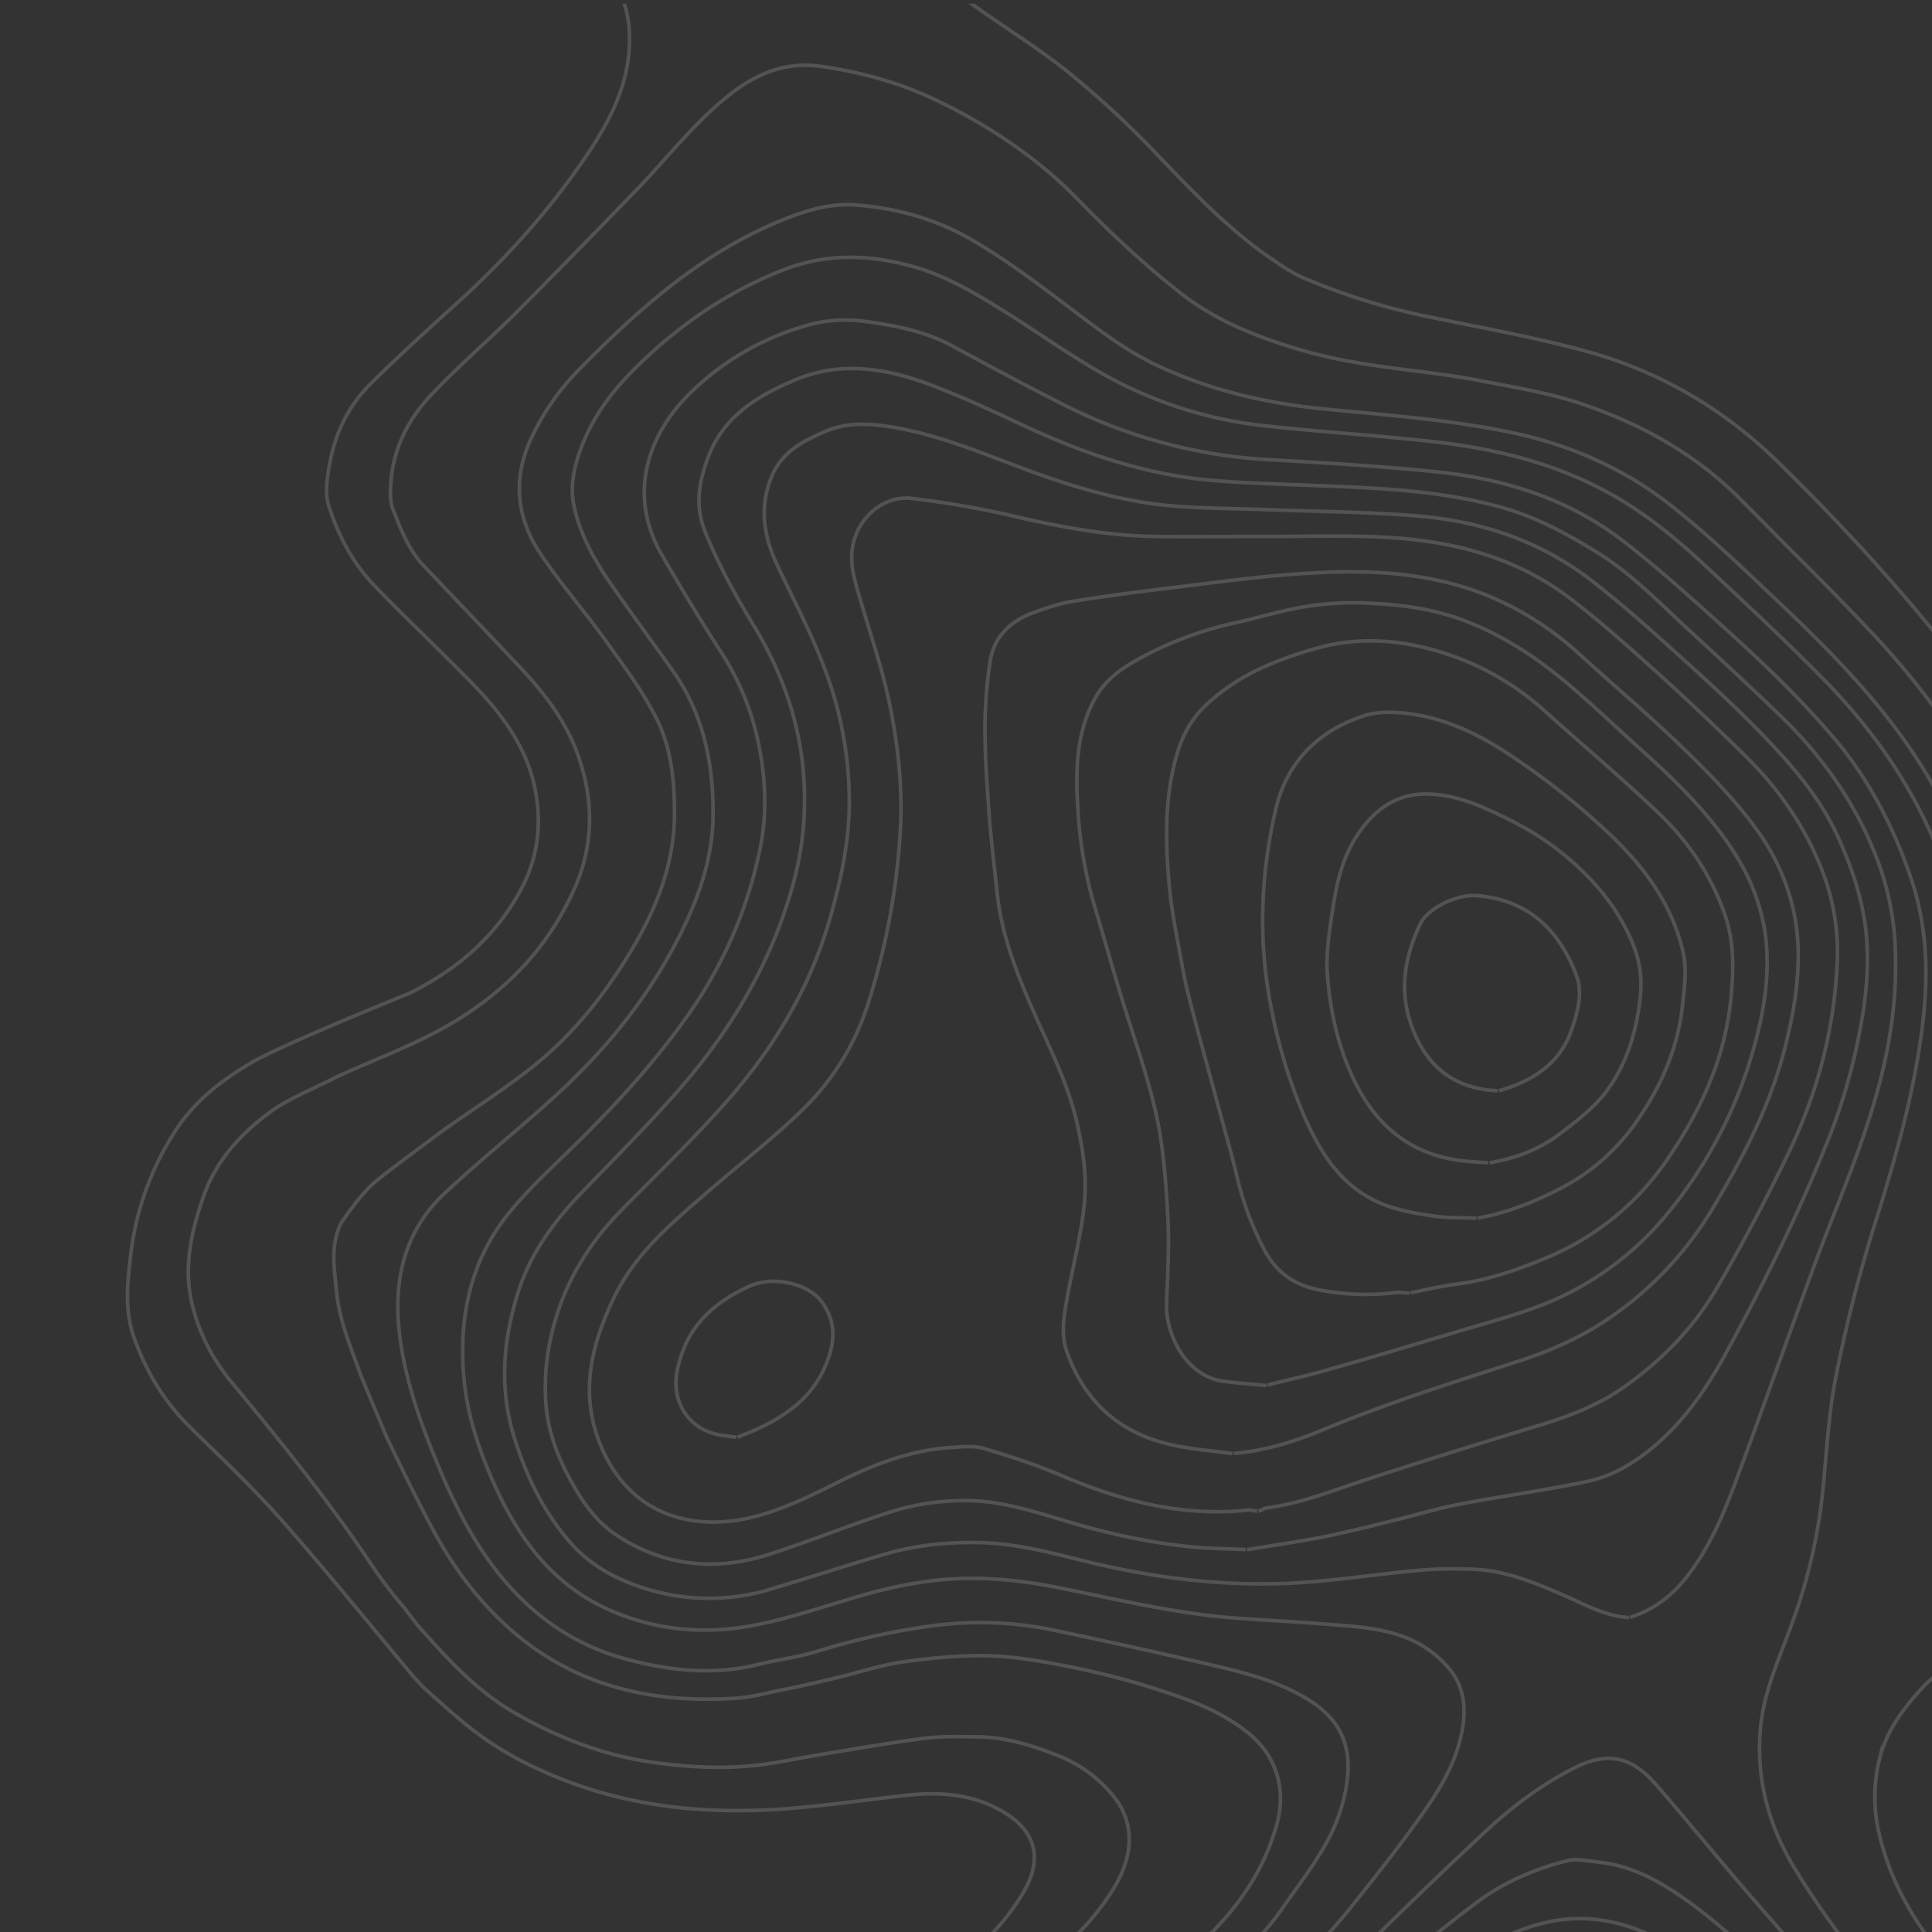 <svg xmlns="http://www.w3.org/2000/svg" xmlns:xlink="http://www.w3.org/1999/xlink" width="1280" height="1280" viewBox="0 0 1280 1280"><rect x="0" y="0" width="1280" height="1280" fill="#333333" stroke="none"/><defs><clipPath id="a"><rect width="1280" height="1280" fill="none"/></clipPath><clipPath id="c"><rect width="2156.664" height="1650.441" fill="none"/></clipPath><clipPath id="d"><rect width="1280" height="1277.627" fill="none"/></clipPath></defs><g transform="translate(640 640)"><g transform="translate(-640 -640)" clip-path="url(#a)"><g clip-path="url(#a)"><g transform="translate(-210.091 -253.983)" opacity="0.16"><g clip-path="url(#c)"><g transform="translate(210.091 256.356)" clip-path="url(#d)"><path d="M624,1367.468c42.943-25.386,87.9-47.333,128.712-76.4,20.76-14.828,39.978-31.436,54.806-52.552,10.083-14.473,21-28.471,29.538-43.774a118.151,118.151,0,0,0,13.286-36.419c4.389-25.268-.83-45.316-27.759-60.738-18.625-10.8-39.385-16.133-60.026-21q-52.2-12.1-104.867-23.133a237.851,237.851,0,0,0-81.379-3.084,466.944,466.944,0,0,0-75.685,16.726c-12.812,4.033-26.336,5.576-39.266,8.779-29.3,7.355-58.365,4.389-86.955-3.2-34.877-9.134-63.229-28.827-86.006-57.653-18.269-23.133-30.725-49.231-41.757-76.278s-21.472-57.3-23.963-88.141c-2.728-33.928,5.931-64.059,31.081-87.31,22.9-21.353,47.1-40.808,70.228-61.687,33.572-30.132,62.28-64.771,83.159-105.1,13.168-25.268,23.37-52.552,23.844-81.616.593-34.4-5.931-67.737-26.217-96.682-13.286-18.743-26.929-37.249-40.1-56.111-11.744-16.727-22.065-34.758-25.98-54.688-2.847-14.473,1.424-29.894,7.592-43.893,7.948-18.032,19.692-32.979,33.453-46.621,28-27.64,59.314-49.468,96.089-64.178,29.064-11.744,57.772-11.151,86.955-3.084,22.421,6.05,42.469,18.15,62.043,30.369s41.876,28.115,63.585,40.452a278.9,278.9,0,0,0,107.952,34.877c37.961,4.152,76.159,6.406,114.12,10.8,44.96,5.22,88.26,16.608,127.407,41.639,18.625,11.981,35.351,25.98,51.366,41.045,26.217,24.437,52.434,48.993,77.583,74.5,35,35.707,62.873,76.4,79.837,124.2,7.474,21.116,12.812,42.943,14.235,65.246,1.78,29.42-.83,58.84-4.745,88.022-5.1,38.91-13.405,77.346-14.117,116.849-.593,28.471,2.254,56.823,14,82.921a89.8,89.8,0,0,0,24.319,31.792c17.794,14.947,37.605,26.1,58.84,34.877,31.2,13.049,58.6,31.792,78.057,60.619,7.236,10.558,13.286,21.946,14.473,35.233,2.728,30.25-19.93,55.993-49.349,52.2-16.134-2.017-30.25-8.423-44.249-16.133s-27.4-17.557-42.232-23.014c-23.489-8.541-46.265-3.44-63.348,14.947-12.693,13.642-24.2,28.827-28.827,47.926a105.224,105.224,0,0,0,.119,50.18c12.1,50.654,44.842,86.836,80.549,120.764" transform="translate(41.391 24.399)" fill="none" stroke="#fff" stroke-miterlimit="10" stroke-width="2.384"/><path d="M661.857,1362.123c39.622-21.472,80.43-40.69,117.323-67.381a342.009,342.009,0,0,0,67.5-64.178c14.71-18.387,29.42-36.893,43.181-55.993,11.626-16.134,23.133-32.741,28.589-52.315,4.864-17.438,5.931-35.707-6.88-50.536a72.6,72.6,0,0,0-23.014-17.794c-18.15-8.66-38.08-9.609-57.772-11.151s-40.1-2.61-60.145-4.033c-39.978-2.966-78.888-12.456-118.035-20.285-23.963-4.745-48.163-7.236-72.838-5.457-20.879,1.542-40.69,5.931-60.5,11.744s-42.469,13.524-64.3,18.032c-32.267,6.88-64.415,4.982-95.614-7.829-43.181-17.676-67.144-53.027-84.226-94.665-7.829-19.1-13.88-38.91-15.778-59.314-3.8-39.147,3.322-76.4,27.522-107.833,12.93-16.608,28.589-30.962,43.655-45.672,28.471-27.878,55.4-57.06,78.295-89.92a290.64,290.64,0,0,0,46.5-108.07c4.982-23.726,3.8-47.57-1.068-70.94a174.384,174.384,0,0,0-24.319-59.2q-20.76-32.267-39.978-65.72c-22.658-39.859-8.3-79.481,18.862-106.172a179.247,179.247,0,0,1,80.43-45.909c11.744-3.084,24.912-3.44,36.893-1.779,18.981,2.728,38.08,6.287,55.518,15.54,25.505,13.761,51.01,27.522,76.99,40.571a341.768,341.768,0,0,0,135,35.47c36.656,2.017,73.312,4.271,109.85,7.948,45.079,4.626,87.9,17.913,124.441,46.384,23.133,17.913,44.842,37.605,66.669,57.3,25.505,23.014,50.417,46.858,72.838,73.312s39.5,59.2,50.892,93.479,11.151,68.211,6.406,102.614c-5.813,42.469-17.557,83.277-30.369,124.085a961.3,961.3,0,0,0-26.335,103.088c-5.457,28-6.169,56.823-9.728,85.175A358.256,358.256,0,0,1,1139.574,1041c-8.3,23.251-19.218,45.909-21.353,70.821-2.966,33.216,5.1,63.822,22.539,92.53,26.217,43.181,58.246,81.616,93.123,117.561" transform="translate(48.134 30.93)" fill="none" stroke="#fff" stroke-miterlimit="10" stroke-width="2.384"/><path d="M687.9,1175.237c30.487-17.794,59.2-38.792,84.463-64.178,27.166-27.166,54.925-53.739,82.921-79.956,18.032-16.964,37.843-31.792,60.026-42.943s38.08-6.88,53.857,11.388c23.014,26.573,45.2,53.976,68.33,80.43,39.978,45.672,79.955,91.7,124.678,132.627" transform="translate(128.144 180.566)" fill="none" stroke="#fff" stroke-miterlimit="10" stroke-width="2.384"/><path d="M682.8,1189.369c35.707-18.031,68.093-41.164,99.055-66.55,23.014-18.862,45.672-38.317,69.635-56.111,17.794-13.286,38.2-22.065,59.67-27.4,6.525-1.661,13.88.237,20.76.949,21.116,2.135,39.385,11.981,56.467,23.963,28.945,20.286,53.5,45.553,78.651,70.347" transform="translate(127.194 191.109)" fill="none" stroke="#fff" stroke-miterlimit="10" stroke-width="2.384"/><path d="M654.5,1338.3c32.267-19.1,65.008-37.487,94.072-61.45s53.027-53.027,62.992-90.869c5.1-19.455,1.068-42.232-18.387-58.365s-42.588-23.726-65.72-31.081A520.1,520.1,0,0,0,670.63,1082.3c-17.083-3.321-34.4-6.287-51.722-6.643s-37.368,1.542-55.755,4.152c-14.591,2.135-28.708,6.88-43.062,10.321-11.744,2.847-23.607,5.576-35.47,7.948s-20.523,4.864-31.081,5.694c-52.552,3.559-102.02-6.287-144.252-40.571-24.556-20.048-43.655-45.316-58.6-73.668-10.321-19.455-19.93-39.266-29.42-59.077L204.3,889.889c-6.525-18.387-14.354-36.3-16.133-56.111-1.542-16.015-4.033-30.25,3.084-44.723,0,0,12.575-19.336,23.488-28.115s22.658-17.32,37.724-28.589c22.3-16.608,46.265-31.081,67.737-48.519,23.963-19.455,43.418-43.418,59.907-69.872,18.743-30.013,32.386-61.449,32.03-98.224-.119-21.353-2.491-42.469-12.1-61.331s-21.709-34.758-33.572-51.366c-14-19.455-29.776-37.605-43.181-57.535-15.422-22.9-18.387-48.282-7.118-74.024a161.1,161.1,0,0,1,33.1-48.282c38.791-39.5,79.837-75.922,131.44-97.512,16.371-6.88,33.572-12.575,51.722-11.151,27.285,2.135,53.027,9.253,77.227,23.37,28.234,16.489,53.739,37.012,79.956,56.467,12.575,9.372,25.861,18.387,39.859,25.268,35.351,17.082,72.956,25.98,111.867,29.894,42.113,4.152,84.463,7.118,126.1,15.9,38.08,8.067,73.194,23.488,103.681,47.214,27.166,21.234,52.078,45.553,77.227,69.4,39.859,37.961,77.583,77.7,103.325,127.526,14,27.047,25.505,54.925,31.911,84.819,5.338,25.505,6.287,51.6,5.694,77.583-.712,34.046-4.982,68.093-1.779,102.139,1.779,18.862,3.2,38.08,7.948,56.348,6.169,23.251,20.523,42.588,37.843,58.721,26.1,24.319,53.5,47.451,79.362,72.126s46.621,48.756,61.568,80.43c12.337,26.1,11.744,51.841,3.2,77.227-10.8,32.267-32.86,56.7-60.026,76.159-19.1,13.642-40.334,23.133-62.517,30.369-8.66,2.847-17.557,10.8-16.608,16.727,1.3,8.541,2.61,17.557,6.643,24.793,10.558,18.862,22.3,37.249,34.284,55.281" transform="translate(34.734 18.922)" fill="none" stroke="#fff" stroke-miterlimit="10" stroke-width="2.384"/><path d="M769,1141.251c17.2-12.693,33.572-26.454,51.366-38.2,21.828-14.473,44.6-27.522,71.177-30.843,18.743-2.254,37.131,1.068,54.213,8.3,21.234,8.9,41.639,20.167,59.433,34.877,23.607,19.574,46.384,40.215,67.974,61.924" transform="translate(143.252 197.233)" fill="none" stroke="#fff" stroke-miterlimit="10" stroke-width="2.384"/><path d="M1493.514,1321.728c-2.729-32.86,8.067-63.229,18.269-89.09,3.084-7.711,6.287-15.54,9.49-23.133,6.525-15.54,13.168-31.555,18.506-47.807a202.968,202.968,0,0,0,10.44-66.195c-.237-18.031-6.406-34.046-13.88-51.6-12.693-30.013-33.1-55.992-51.129-77.82l-17.794-21.472c-19.336-23.37-39.385-47.57-58.246-72.007s-32.267-47.926-39.5-70.347a408.1,408.1,0,0,1-11.981-47.333c-3.084-15.54-4.982-31.081-6.88-49.587-.83-7.948-1.3-16.015-1.9-23.844-.712-10.8-1.423-21.946-2.966-32.741-5.931-39.5-18.98-77.583-39.622-116.493A556.132,556.132,0,0,0,1223.872,416c-19.455-20.879-39.978-41.52-59.907-61.331l-29.182-29.42c-28.115-28.589-62.754-49.587-105.935-64.3-17.794-6.05-36.893-9.728-55.4-13.168L962.3,245.651c-15.184-2.966-30.843-4.982-45.909-6.88-23.844-3.084-48.519-6.287-72.245-13.168-25.742-7.474-55.637-17.913-81.379-38.08-22.184-17.32-44.6-37.842-68.8-62.754s-56.349-47.689-94.428-65.72c-22.539-10.677-47.1-17.794-74.973-21.828-21.709-3.084-41.283,3.084-61.687,19.455-15.3,12.219-28.708,27.166-41.757,41.639-6.05,6.762-12.219,13.642-18.625,20.285-32.267,33.335-57.06,58.6-80.311,81.972-7.711,7.592-15.659,15.184-23.488,22.421-11.151,10.439-22.539,21.116-33.1,32.386-16.252,17.32-25.149,37.249-26.335,59.2-.356,5.338-.356,11.27,1.424,15.778l.83,2.135c4.864,12.456,9.965,25.268,19.218,35.114l29.183,30.725,34.758,36.656c13.642,14.591,28.708,32.5,37.487,55.4,12.219,31.911,11.744,62.992-1.424,92.174-15.778,35-40.1,62.636-74.38,84.463-18.743,12.1-39.266,20.76-59.077,29.183-7.711,3.322-15.778,6.762-23.488,10.321l-2.135,1.068c-4.271,2.254-8.778,4.271-13.168,6.406-9.728,4.627-19.811,9.372-28.471,15.54-22.539,16.371-37.249,34.758-44.842,56.467-6.287,18.15-13.049,41.994-8.541,66.195,3.915,20.641,13.168,39.978,27.64,57.3,35.944,43.3,65.364,80.193,91.937,119.933a295.632,295.632,0,0,0,23.133,30.25v.237l7.355,9.609c18.387,20.76,37.487,42.232,62.28,57.06,31.318,18.625,63.941,30.369,97.038,34.64,25.386,3.322,47.689,3.8,68.211,1.186,8.541-1.068,17.2-2.61,25.505-4.271l16.252-2.847,14.473-2.373c17.2-2.847,35-5.813,52.552-8.067,10.8-1.3,21.828-1.186,32.385-.949h3.915c19.692.474,37.843,6.762,53.027,12.812a88.5,88.5,0,0,1,35.826,26.573c14,17.32,13.761,39.266-.474,61.924s-32.623,40.334-59.907,59.314" transform="translate(19.59 4.418)" fill="none" stroke="#fff" stroke-miterlimit="10" stroke-width="2.384"/><path d="M812.706,790.059c-3.2-.119-6.406-.712-9.609-.356a162.4,162.4,0,0,1-51.129-1.9c-15.659-3.2-27.4-11.27-35.114-25.387a201.2,201.2,0,0,1-18.981-50.773c-3.322-13.879-7.355-27.64-11.032-41.4s-7.355-27.047-11.032-40.571-6.643-24.437-9.728-36.775c-1.779-7-3.2-14.117-4.508-21.234-2.847-16.133-6.287-32.03-7.948-48.282-2.847-29.42-3.8-58.958,4.033-87.785,3.44-12.812,9.134-24.793,19.455-34.639,21-20.167,46.5-30.369,73.55-38.08,31.081-8.779,61.568-5.22,91.225,5.338a182.805,182.805,0,0,1,60.738,36.656c24.912,22.421,50.536,43.892,74.736,67.025,19.574,18.625,34.521,40.571,43.774,66.669,6.643,18.743,6.05,37.131,4.271,56.111-3.8,40.1-20.523,75.329-42.469,107.24a180.316,180.316,0,0,1-79.006,64.415c-19.455,8.185-39.266,15.066-60.382,17.794-10.2,1.3-20.167,3.677-30.25,5.694" transform="translate(121.374 64.302)" fill="none" stroke="#fff" stroke-miterlimit="10" stroke-width="2.384"/><path d="M417.59,818.931l-8.9-1.186c-21.234-2.61-34.639-20.76-30.369-42.825,5.457-28,22.9-44.841,47.926-56.111,16.845-7.592,39.5-.83,47.57,9.965,10.083,13.4,9.134,27.284,3.2,41.757-8.9,21.828-26.336,34.165-46.621,43.418-3.915,1.779-7.948,3.2-11.982,4.864" transform="translate(70.328 130.927)" fill="none" stroke="#fff" stroke-miterlimit="10" stroke-width="2.384"/><path d="M727.142,855.235c-9.372-.83-18.743-1.542-28.115-2.728-25.268-3.2-39.029-31.081-38.2-52.315.83-19.218,1.9-38.436.83-57.535-1.3-22.658-2.847-45.672-7.829-67.618-6.05-27.166-15.778-53.383-23.844-80.193-5.576-18.387-10.677-36.775-16.252-55.162a284.345,284.345,0,0,1-11.388-62.4c-1.779-26.217-2.254-52.552,10.8-76.753,7-13.049,18.269-20.76,30.606-27.4a236.191,236.191,0,0,1,61.805-23.014c15.9-3.559,31.674-8.423,47.807-11.032a204.159,204.159,0,0,1,40.215-2.254c21.59.949,42.943,3.559,63.585,11.27,26.454,9.846,49.468,25.149,70.821,43.3,15.184,12.93,29.657,26.691,44.367,39.978,22.3,20.048,44.13,40.571,61.094,65.483,13.286,19.218,22.421,40.808,24.675,64.534,1.9,20.048-.712,40.215-5.457,59.67a299.771,299.771,0,0,1-59.314,119.459,202.379,202.379,0,0,1-87.429,62.754c-18.506,6.762-37.605,11.744-56.349,17.438-26.691,8.067-53.383,16.015-80.193,23.607-13.761,4.033-27.64,7.118-41.52,10.558" transform="translate(112.035 60.338)" fill="none" stroke="#fff" stroke-miterlimit="10" stroke-width="2.384"/><path d="M714.163,903.536c-12.93-1.779-25.98-2.728-38.791-5.457-35-7.236-59.077-28-71.177-62.4-3.8-10.914-1.9-22.658.119-33.928,3.559-20.285,8.9-40.334,11.27-60.619s-.237-37.249-4.389-55.993c-6.169-27.522-19.218-52.078-30.25-77.464s-19.93-48.875-22.777-75.448c-1.779-16.964-3.915-34.046-5.22-51.01C551.523,462,550.1,442.665,550.1,423.447a295.066,295.066,0,0,1,3.447-45.005c2.6-16.444,13.754-26.646,28.82-32.1,8.66-3.2,17.676-6.169,26.81-7.592,22.3-3.559,44.6-6.406,67.025-9.134,25.505-3.084,51.01-6.643,76.634-8.541,32.267-2.491,64.652-3.084,96.682,3.8,36.063,7.592,67.5,24.437,94.9,49.468,22.777,20.76,46.384,40.571,68.567,62.161,17.2,16.727,34.284,34.165,48.282,53.5,16.489,22.658,26.454,49.112,27.522,77.7.83,23.844-3.44,47.1-9.49,69.991-9.846,37.249-27.641,70.7-47.1,103.444a232.037,232.037,0,0,1-70.347,73.905c-18.031,12.1-38.2,20.879-58.958,27.522-43.655,14.117-87.31,27.878-129.661,45.553-18.625,7.711-37.961,13.642-58.247,15.3" transform="translate(102.475 57.117)" fill="none" stroke="#fff" stroke-miterlimit="10" stroke-width="2.384"/><path d="M846.081,629.519l-7.236-.593c-23.488-3.322-39.147-16.133-48.4-38.792-10.2-24.912-6.525-48.044,4.271-70.94,5.338-11.27,24.912-20.048,37.842-18.98,33.335,2.847,54.095,22.184,65.72,52.79,4.508,11.863.712,24.556-3.084,35.826-7.829,23.014-26.217,34.4-48.282,40.689" transform="translate(146.126 90.793)" fill="none" stroke="#fff" stroke-miterlimit="10" stroke-width="2.384"/><path d="M847.862,687.763l-11.981-.83C797.919,684.2,772.651,663.8,757.111,628.8c-9.49-21.353-14.235-43.655-15.778-66.669-.712-10.439.475-21.234,2.017-31.792,2.728-19.1,5.338-38.317,15.3-55.518s25.031-30.725,45.791-31.318c12.456-.474,25.742,2.847,37.368,7.711,20.641,8.66,40.571,19.1,58.009,33.809,19.455,16.371,35.351,35.47,44.6,59.551a69.28,69.28,0,0,1,4.389,31.792c-2.254,23.37-8.779,45.672-22.658,64.178C917.734,651.7,905.871,660.6,894.6,669.138c-13.524,10.2-29.182,15.778-45.79,18.625" transform="translate(138.059 80.237)" fill="none" stroke="#fff" stroke-miterlimit="10" stroke-width="2.384"/><path d="M771.567,949.4c-2.135-.237-4.271-.949-6.406-.712-43.181,4.508-83.633-6.05-123.136-22.9-16.727-7.118-34.165-12.812-51.722-18.031-6.643-1.9-14.235-.949-21.353-.593-26.454,1.661-50.536,10.914-74.143,22.539-18.625,9.372-37.842,18.862-57.891,23.726-41.4,9.965-83.158-2.61-101.427-50.536-12.575-33.335-4.745-64.059,9.609-94.31s39.147-50.536,63.348-71.533c20.76-18.032,42.706-34.877,62.28-53.976a168.691,168.691,0,0,0,42.825-69.16,464.314,464.314,0,0,0,21.472-113.053c1.9-29.3-1.186-58.484-7.118-87.073-4.864-23.251-12.693-45.791-19.336-68.686-3.084-10.558-6.643-21-5.338-32.5,2.373-20.285,20.048-36.656,39.859-34.165a617.1,617.1,0,0,1,65.839,11.388C640.008,297.064,671.089,303,703,303.589c24.082.356,48.163,0,72.363,0,27.285.119,54.688-.949,81.854.593,43.655,2.373,85.412,12.93,121.357,40.215,19.692,14.947,38.2,31.555,56.7,48.163s39.859,36.893,59.2,55.874c22.658,22.184,40.571,47.926,51.959,77.939a148.045,148.045,0,0,1,9.372,61.094c-2.135,44.367-13.524,86.124-32.623,125.509-14.354,29.539-29.657,58.721-46.146,87.073s-37.368,49.349-62.517,67.144c-16.371,11.626-35.589,19.1-55.162,25.031Q902.77,909.305,846.54,927.574c-22.777,7.355-44.96,16.489-68.8,19.692-1.779.356-3.44,1.542-5.22,2.254" transform="translate(61.323 49.449)" fill="none" stroke="#fff" stroke-miterlimit="10" stroke-width="2.384"/><path d="M768.563,982.473c-11.981-.593-23.963-.593-35.944-1.779-29.539-2.966-58.365-9.49-86.717-18.15-21.946-6.643-43.892-13.286-66.906-12.456a162.049,162.049,0,0,0-42.706,6.524c-28.589,8.9-56.467,20.523-85.056,29.539-35.351,11.032-69.872,7-100.834-14.117-10.2-6.88-18.862-17.913-25.268-28.708-10.321-17.32-18.506-36.063-20.167-56.942a154.572,154.572,0,0,1,5.694-54.094c8.067-28.827,23.607-53.62,44.486-74.854,23.37-23.726,47.451-46.858,69.516-71.77,30.962-35.114,54.925-74.617,68.211-120.408,7.829-26.929,13.524-53.976,13.049-81.972a249.833,249.833,0,0,0-8.9-61.924c-8.778-31.911-24.437-60.738-38.436-90.276-9.253-19.336-12.575-38.791-4.152-59.314,6.525-16.015,20.048-23.251,34.284-29.538s27.4-6.05,41.52-4.033c35.351,4.982,67.855,19.93,101.19,31.792,28.708,10.2,57.772,18.387,88.022,21,20.4,1.779,40.927,1.661,61.449,2.491,34.046,1.3,68.33,1.424,102.258,4.271,41.757,3.559,80.786,16.608,114.476,42.706,18.981,14.71,37.012,30.606,54.806,46.74,20.167,18.15,40.215,36.419,59.077,55.993s37.368,40.808,49.231,66.669c10.439,22.777,18.031,46.146,19.455,71.058a214.712,214.712,0,0,1-2.135,42.35,388.865,388.865,0,0,1-22.421,84.819c-19.811,50.061-43.655,98.106-69.4,145.2-13.168,24.082-28.708,46.146-50.18,63.348-12.1,9.728-25.861,17.438-40.808,20.641-28,5.931-56.467,9.728-84.582,15.066-14.235,2.728-28.115,6.88-42.35,10.439s-31.2,7.829-46.977,11.032-34.639,5.813-51.959,8.779" transform="translate(56.735 41.764)" fill="none" stroke="#fff" stroke-miterlimit="10" stroke-width="2.384"/><path d="M1026.662,1033.345c-14.829-.949-27.64-7.829-40.808-13.761-20.048-8.778-40.452-17.557-62.754-18.269a271.446,271.446,0,0,0-34.046.593c-23.251,2.017-46.384,5.457-69.635,7.474-52.2,4.745-103.562-1.186-154.454-13.761-22.658-5.694-45.435-11.507-69.16-11.981-21-.356-41.639,1.779-61.687,7.592-25.031,7.355-49.824,15.422-74.736,22.9a141.05,141.05,0,0,1-86.48-.712c-17.676-5.813-34.165-14.591-47.333-29.539-17.794-20.285-28.945-43.3-37.012-68.8-10.558-32.979-7.829-65.364,2.254-97.394,8.067-25.505,23.488-46.5,41.757-65.6,20.76-21.472,41.876-42.706,61.805-65.127,36.182-40.69,64.178-86.6,78.651-139.863A210.092,210.092,0,0,0,480.5,487.18c-.83-40.452-12.93-77.108-33.69-111.155-12.219-20.167-23.607-40.69-32.386-62.754-7-17.557-3.44-34.284,2.966-50.536,9.728-24.082,29.776-37.487,52.2-47.333a109.138,109.138,0,0,1,25.861-8.3c21.709-3.44,43.3.475,63.585,7.711,22.777,8.185,44.723,18.506,66.788,28.827,39.859,18.625,81.023,32.623,124.916,36.3,22.065,1.9,44.248,2.373,66.313,3.322,42.35,1.661,84.7,3.084,125.865,14.71,22.9,6.406,43.537,17.794,63.7,30.25,22.421,14.117,40.69,33.216,60.026,51.01s41.52,38.317,61.805,58.009c28.352,27.64,50.417,59.789,64.059,97.275a188.266,188.266,0,0,1,10.8,60.026c.949,37.131-6.05,72.719-17.083,107.24s-24.793,65.957-37.012,99.055c-17.32,47.214-34.046,94.784-51.6,142-8.541,22.777-17.913,45.2-33.334,64.415-9.846,12.337-21.946,21.353-37.012,25.98" transform="translate(52.5 35.971)" fill="none" stroke="#fff" stroke-miterlimit="10" stroke-width="2.384"/><path d="M846.845,732.924c-9.253-.356-18.743,0-28-1.3-11.27-1.661-22.9-3.559-33.453-7.711-27.759-10.8-42.35-34.4-53.5-60.5a348.659,348.659,0,0,1-20.76-68.33c-9.016-44.486-7.474-88.378,2.491-132.033,7.118-31.674,27.522-52.2,57.3-62.517,7.474-2.61,16.133-3.084,24.2-2.491,26.81,1.779,50.654,12.693,72.719,27.285a493.374,493.374,0,0,1,68.686,54.569c22.421,21.59,40.334,46.265,47.214,76.99,2.61,11.27.83,23.726-.474,35.589-3.084,28.708-14.829,54.569-31.081,77.464a137.371,137.371,0,0,1-48.519,42.706c-17.913,9.372-36.3,16.845-56.111,20.285" transform="translate(131.364 71.733)" fill="none" stroke="#fff" stroke-miterlimit="10" stroke-width="2.384"/><path d="M181.759-203.9a469.175,469.175,0,0,0,33.335,88.5A181.739,181.739,0,0,0,263.85-54.784c18.506,15.066,40.215,24.556,61.212,35.351S363.023,1.208,380.7,14.139c19.574,14.473,24.2,34.521,22.9,56.111-1.542,26.929-14.235,50.18-28.945,71.77-23.963,35.351-52.315,66.906-83.87,95.614-19.574,17.676-39.029,35.351-57.772,53.857s-26.335,39.266-29.42,63.7c-.712,5.813-.83,12.219.83,17.557,6.406,20.167,16.252,38.791,31.081,53.976,20.4,21,41.757,41.283,62.28,62.161,23.37,23.726,42.706,49.587,45.316,85.294A95.022,95.022,0,0,1,332.3,626.5c-16.845,32.03-43.181,54.213-74.736,69.753,0,0-83.87,33.69-104.867,46.146s-37.724,25.98-50.18,45.435a191.466,191.466,0,0,0-29.064,80.549C71.2,887.006,69.062,905.75,75.468,923.9c7.948,22.658,20.048,42.825,37.368,59.789,20.523,20.167,41.52,39.978,60.619,61.568,29.894,33.928,58.365,69.042,87.429,103.8l6.643,7.118c11.27,9.965,22.3,20.285,34.284,29.3,19.218,14.591,40.808,25.268,63.229,33.572,46.028,16.964,93.716,20.879,142.117,17.32,26.217-2.017,52.2-5.813,78.295-8.779,20.523-2.373,40.808-1.661,59.789,7.474,20.879,10.083,36.419,27.522,19.692,56.349a150.656,150.656,0,0,1-38.08,42.943c-35.707,27.878-72.363,54.45-107.715,82.8" transform="translate(13.266 -40.356)" fill="none" stroke="#fff" stroke-miterlimit="10" stroke-width="2.384"/><path d="M1474.906,1364.521c-2.728-32.979,3.322-65.008,13.642-96.682s22.421-64.534,27.047-98.817c2.847-21,4.508-41.639-.237-62.28-2.847-12.456-7.711-24.556-12.693-36.3-13.405-31.911-33.572-59.433-54.332-86.6-25.742-33.69-51.247-67.618-75.685-102.258a265.138,265.138,0,0,1-38.792-83.514c-9.846-36.182-12.812-73.312-17.676-110.087-6.169-45.791-21.472-87.785-44.486-127.407-24.912-43.062-54.213-82.921-85.65-121s-62.754-71.177-96.563-104.512c-36.775-36.182-79.718-61.212-128.712-74.5-34.165-9.253-69.16-15.422-103.8-22.658a428.126,428.126,0,0,1-83.633-26.1c-7.711-3.44-14.71-8.423-21.709-13.168-27.522-19.1-50.536-43.3-73.787-67.5a615.328,615.328,0,0,0-60.026-55.637c-22.539-18.032-47.451-32.741-70.584-50.061-21-15.54-42.113-31.674-55.162-55.518A88.616,88.616,0,0,1,483.528-51.9c-8.541-35.707-.237-68.211,18.269-98.7" transform="translate(89.446 -30.427)" fill="none" stroke="#fff" stroke-miterlimit="10" stroke-width="2.384"/></g></g></g></g></g></g></svg>